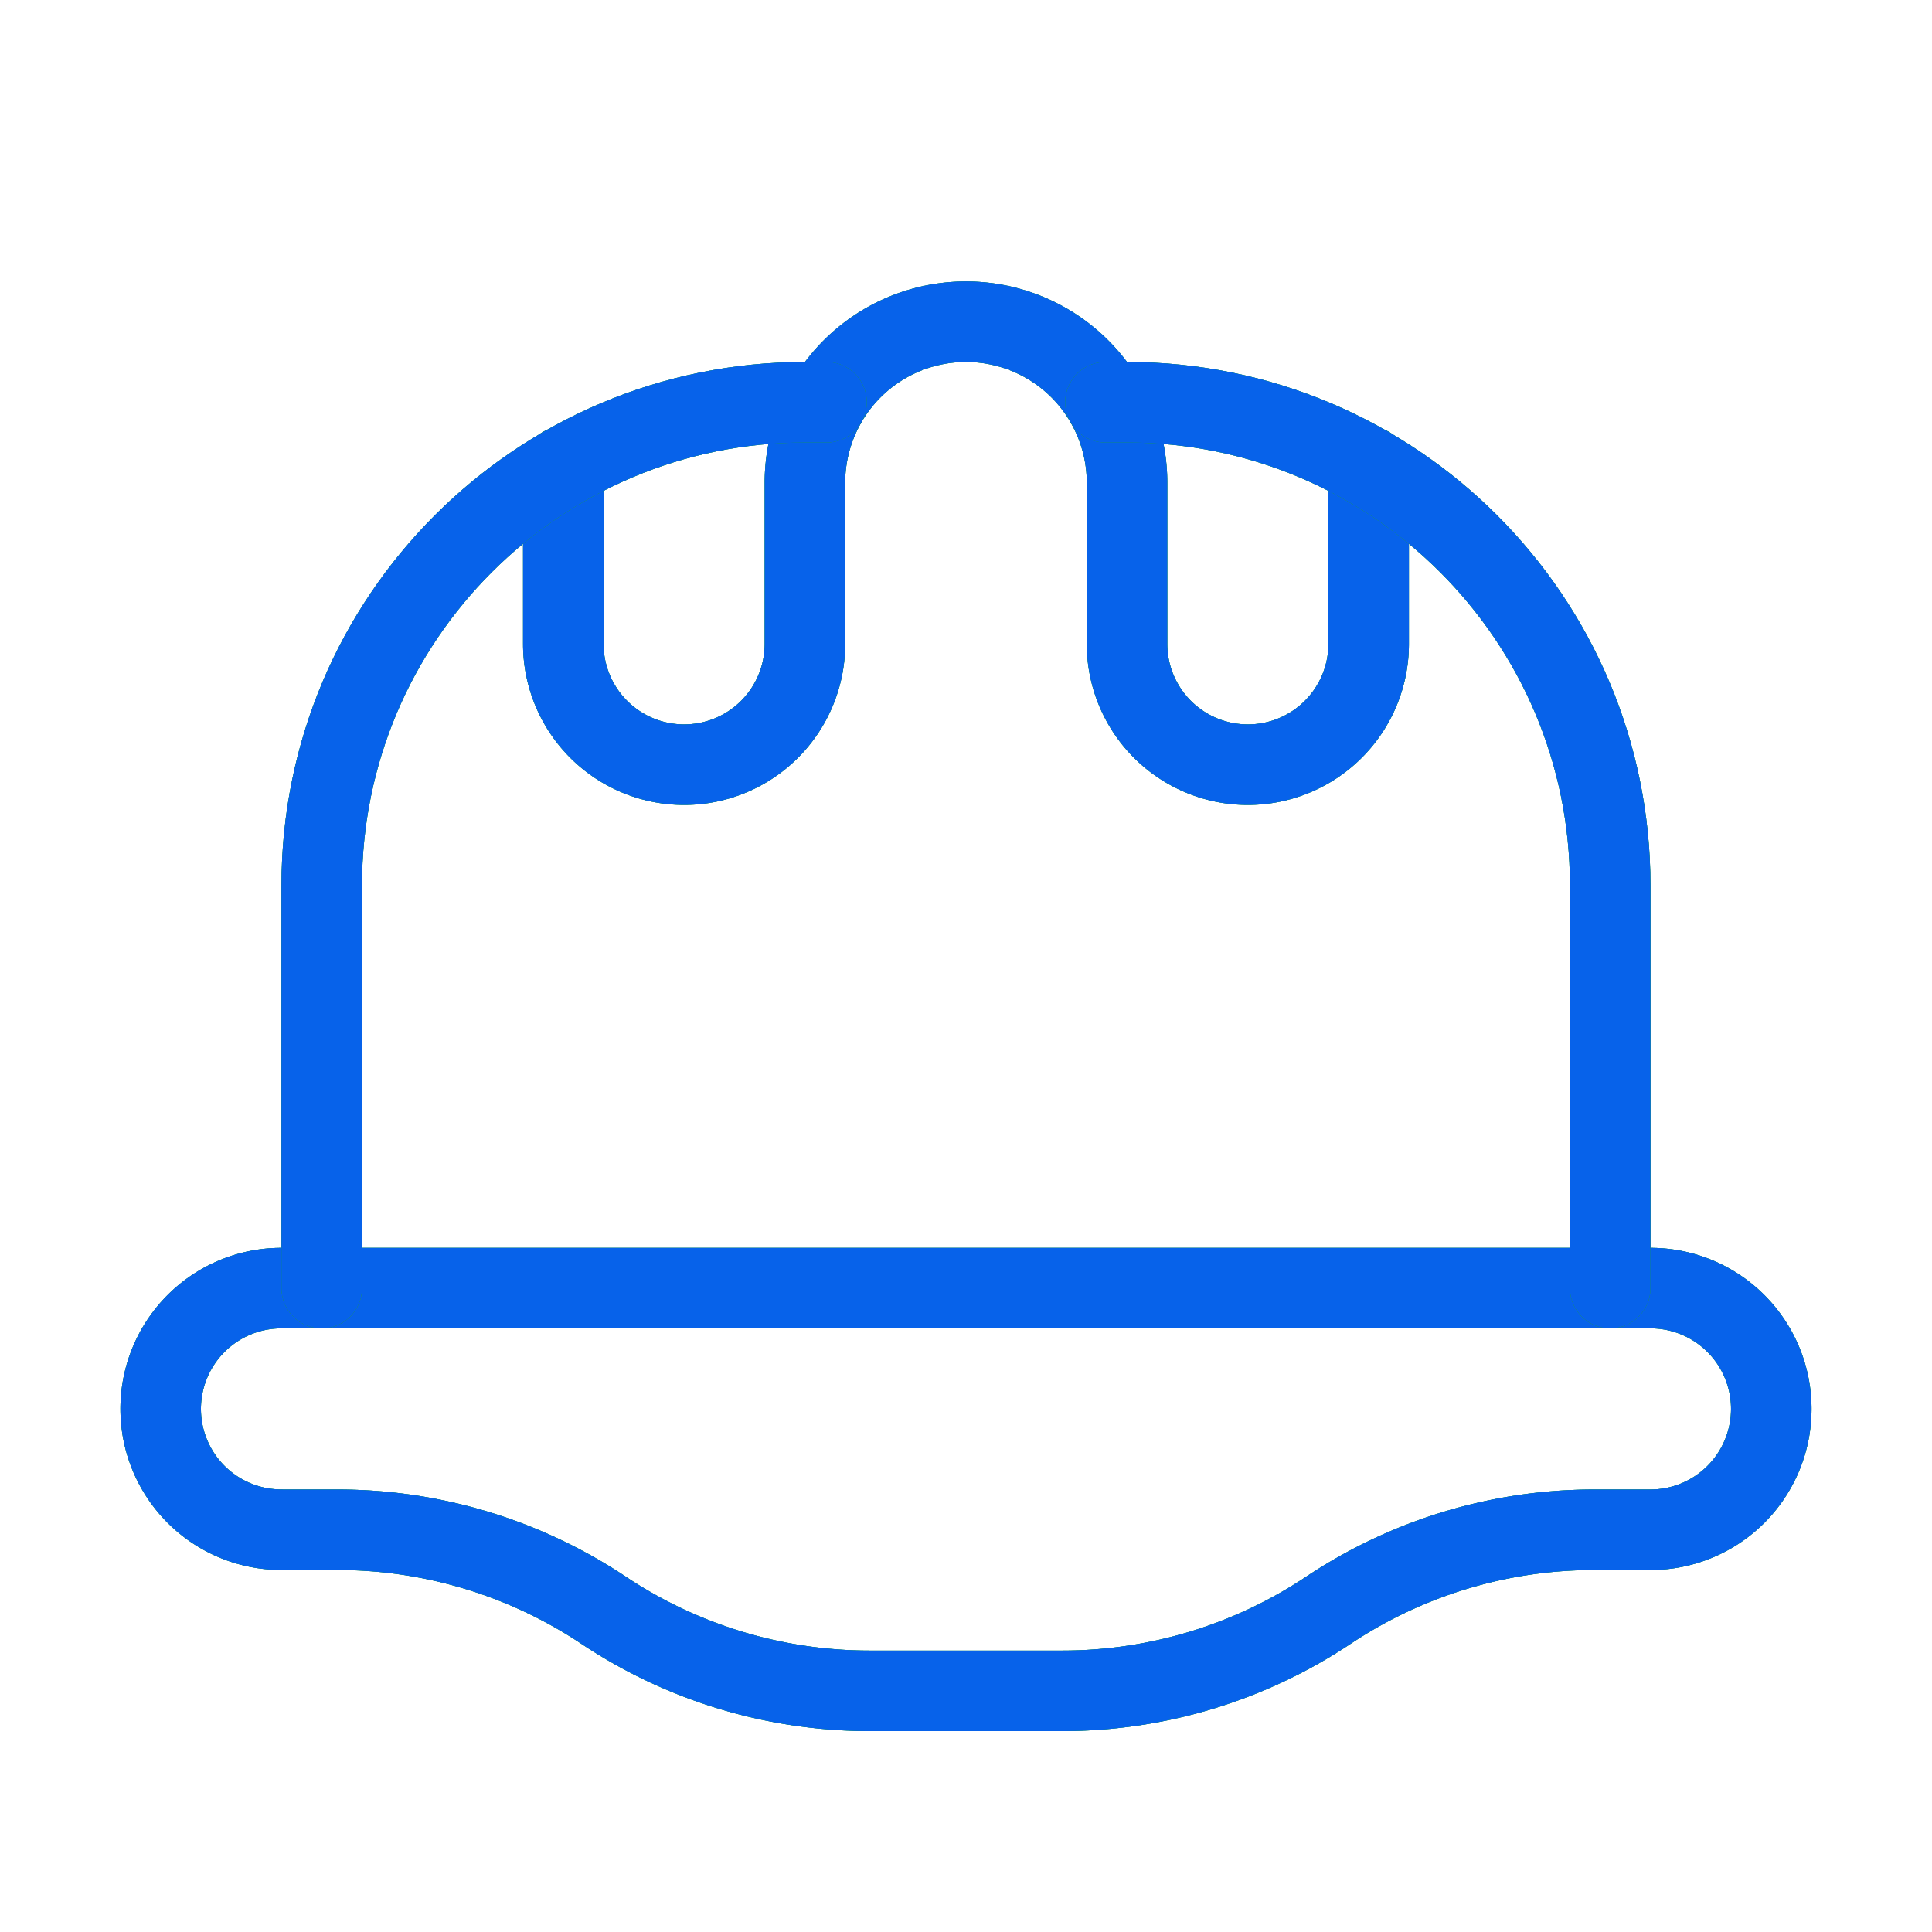 <svg width="48" height="48" fill="none" xmlns="http://www.w3.org/2000/svg"><path clip-rule="evenodd" d="M6.992 38.006h1.401c2.35.001 4.647.697 6.603 2v0c1.955 1.304 4.252 2 6.603 2.002H26.4a11.913 11.913 0 006.602-2.001v0c1.956-1.304 4.253-2 6.603-2.001h1.4a3.001 3.001 0 003.002-3.001v0a3.001 3.001 0 00-3.001-3.002H6.992a3.001 3.001 0 00-3 3.002v0a3.001 3.001 0 003 3z" stroke="#449753" stroke-width="2" stroke-linecap="round" stroke-linejoin="round"/><path clip-rule="evenodd" d="M6.992 38.006h1.401c2.35.001 4.647.697 6.603 2v0c1.955 1.304 4.252 2 6.603 2.002H26.4a11.913 11.913 0 006.602-2.001v0c1.956-1.304 4.253-2 6.603-2.001h1.4a3.001 3.001 0 003.002-3.001v0a3.001 3.001 0 00-3.001-3.002H6.992a3.001 3.001 0 00-3 3.002v0a3.001 3.001 0 003 3z" stroke="#009A4B" stroke-width="2" stroke-linecap="round" stroke-linejoin="round"/><path clip-rule="evenodd" d="M6.992 38.006h1.401c2.35.001 4.647.697 6.603 2v0c1.955 1.304 4.252 2 6.603 2.002H26.4a11.913 11.913 0 006.602-2.001v0c1.956-1.304 4.253-2 6.603-2.001h1.4a3.001 3.001 0 003.002-3.001v0a3.001 3.001 0 00-3.001-3.002H6.992a3.001 3.001 0 00-3 3.002v0a3.001 3.001 0 003 3z" stroke="#0762EA" stroke-width="2" stroke-linecap="round" stroke-linejoin="round"/><path d="M13.995 11.595v4.402a3.001 3.001 0 003.001 3.001v0a3.001 3.001 0 003.002-3.001v-4.002a4.002 4.002 0 014.001-4.002v0a4.002 4.002 0 014.002 4.002v4.002a3.001 3.001 0 003.001 3.001v0a3.001 3.001 0 003.002-3.001v-4.402" stroke="#449753" stroke-width="2" stroke-linecap="round" stroke-linejoin="round"/><path d="M13.995 11.595v4.402a3.001 3.001 0 003.001 3.001v0a3.001 3.001 0 003.002-3.001v-4.002a4.002 4.002 0 014.001-4.002v0a4.002 4.002 0 014.002 4.002v4.002a3.001 3.001 0 003.001 3.001v0a3.001 3.001 0 003.002-3.001v-4.402" stroke="#009A4B" stroke-width="2" stroke-linecap="round" stroke-linejoin="round"/><path d="M13.995 11.595v4.402a3.001 3.001 0 003.001 3.001v0a3.001 3.001 0 003.002-3.001v-4.002a4.002 4.002 0 014.001-4.002v0a4.002 4.002 0 014.002 4.002v4.002a3.001 3.001 0 003.001 3.001v0a3.001 3.001 0 003.002-3.001v-4.402" stroke="#0762EA" stroke-width="2" stroke-linecap="round" stroke-linejoin="round"/><path d="M27.465 9.994H28c6.63 0 12.005 5.375 12.005 12.005v10.004" stroke="#449753" stroke-width="2" stroke-linecap="round" stroke-linejoin="round"/><path d="M27.465 9.994H28c6.63 0 12.005 5.375 12.005 12.005v10.004" stroke="#009A4B" stroke-width="2" stroke-linecap="round" stroke-linejoin="round"/><path d="M27.465 9.994H28c6.63 0 12.005 5.375 12.005 12.005v10.004" stroke="#0762EA" stroke-width="2" stroke-linecap="round" stroke-linejoin="round"/><path d="M20.534 9.994h-.536C13.368 9.994 7.993 15.37 7.993 22v10.004" stroke="#449753" stroke-width="2" stroke-linecap="round" stroke-linejoin="round"/><path d="M20.534 9.994h-.536C13.368 9.994 7.993 15.37 7.993 22v10.004" stroke="#009A4B" stroke-width="2" stroke-linecap="round" stroke-linejoin="round"/><path d="M20.534 9.994h-.536C13.368 9.994 7.993 15.37 7.993 22v10.004" stroke="#0762EA" stroke-width="2" stroke-linecap="round" stroke-linejoin="round"/></svg>